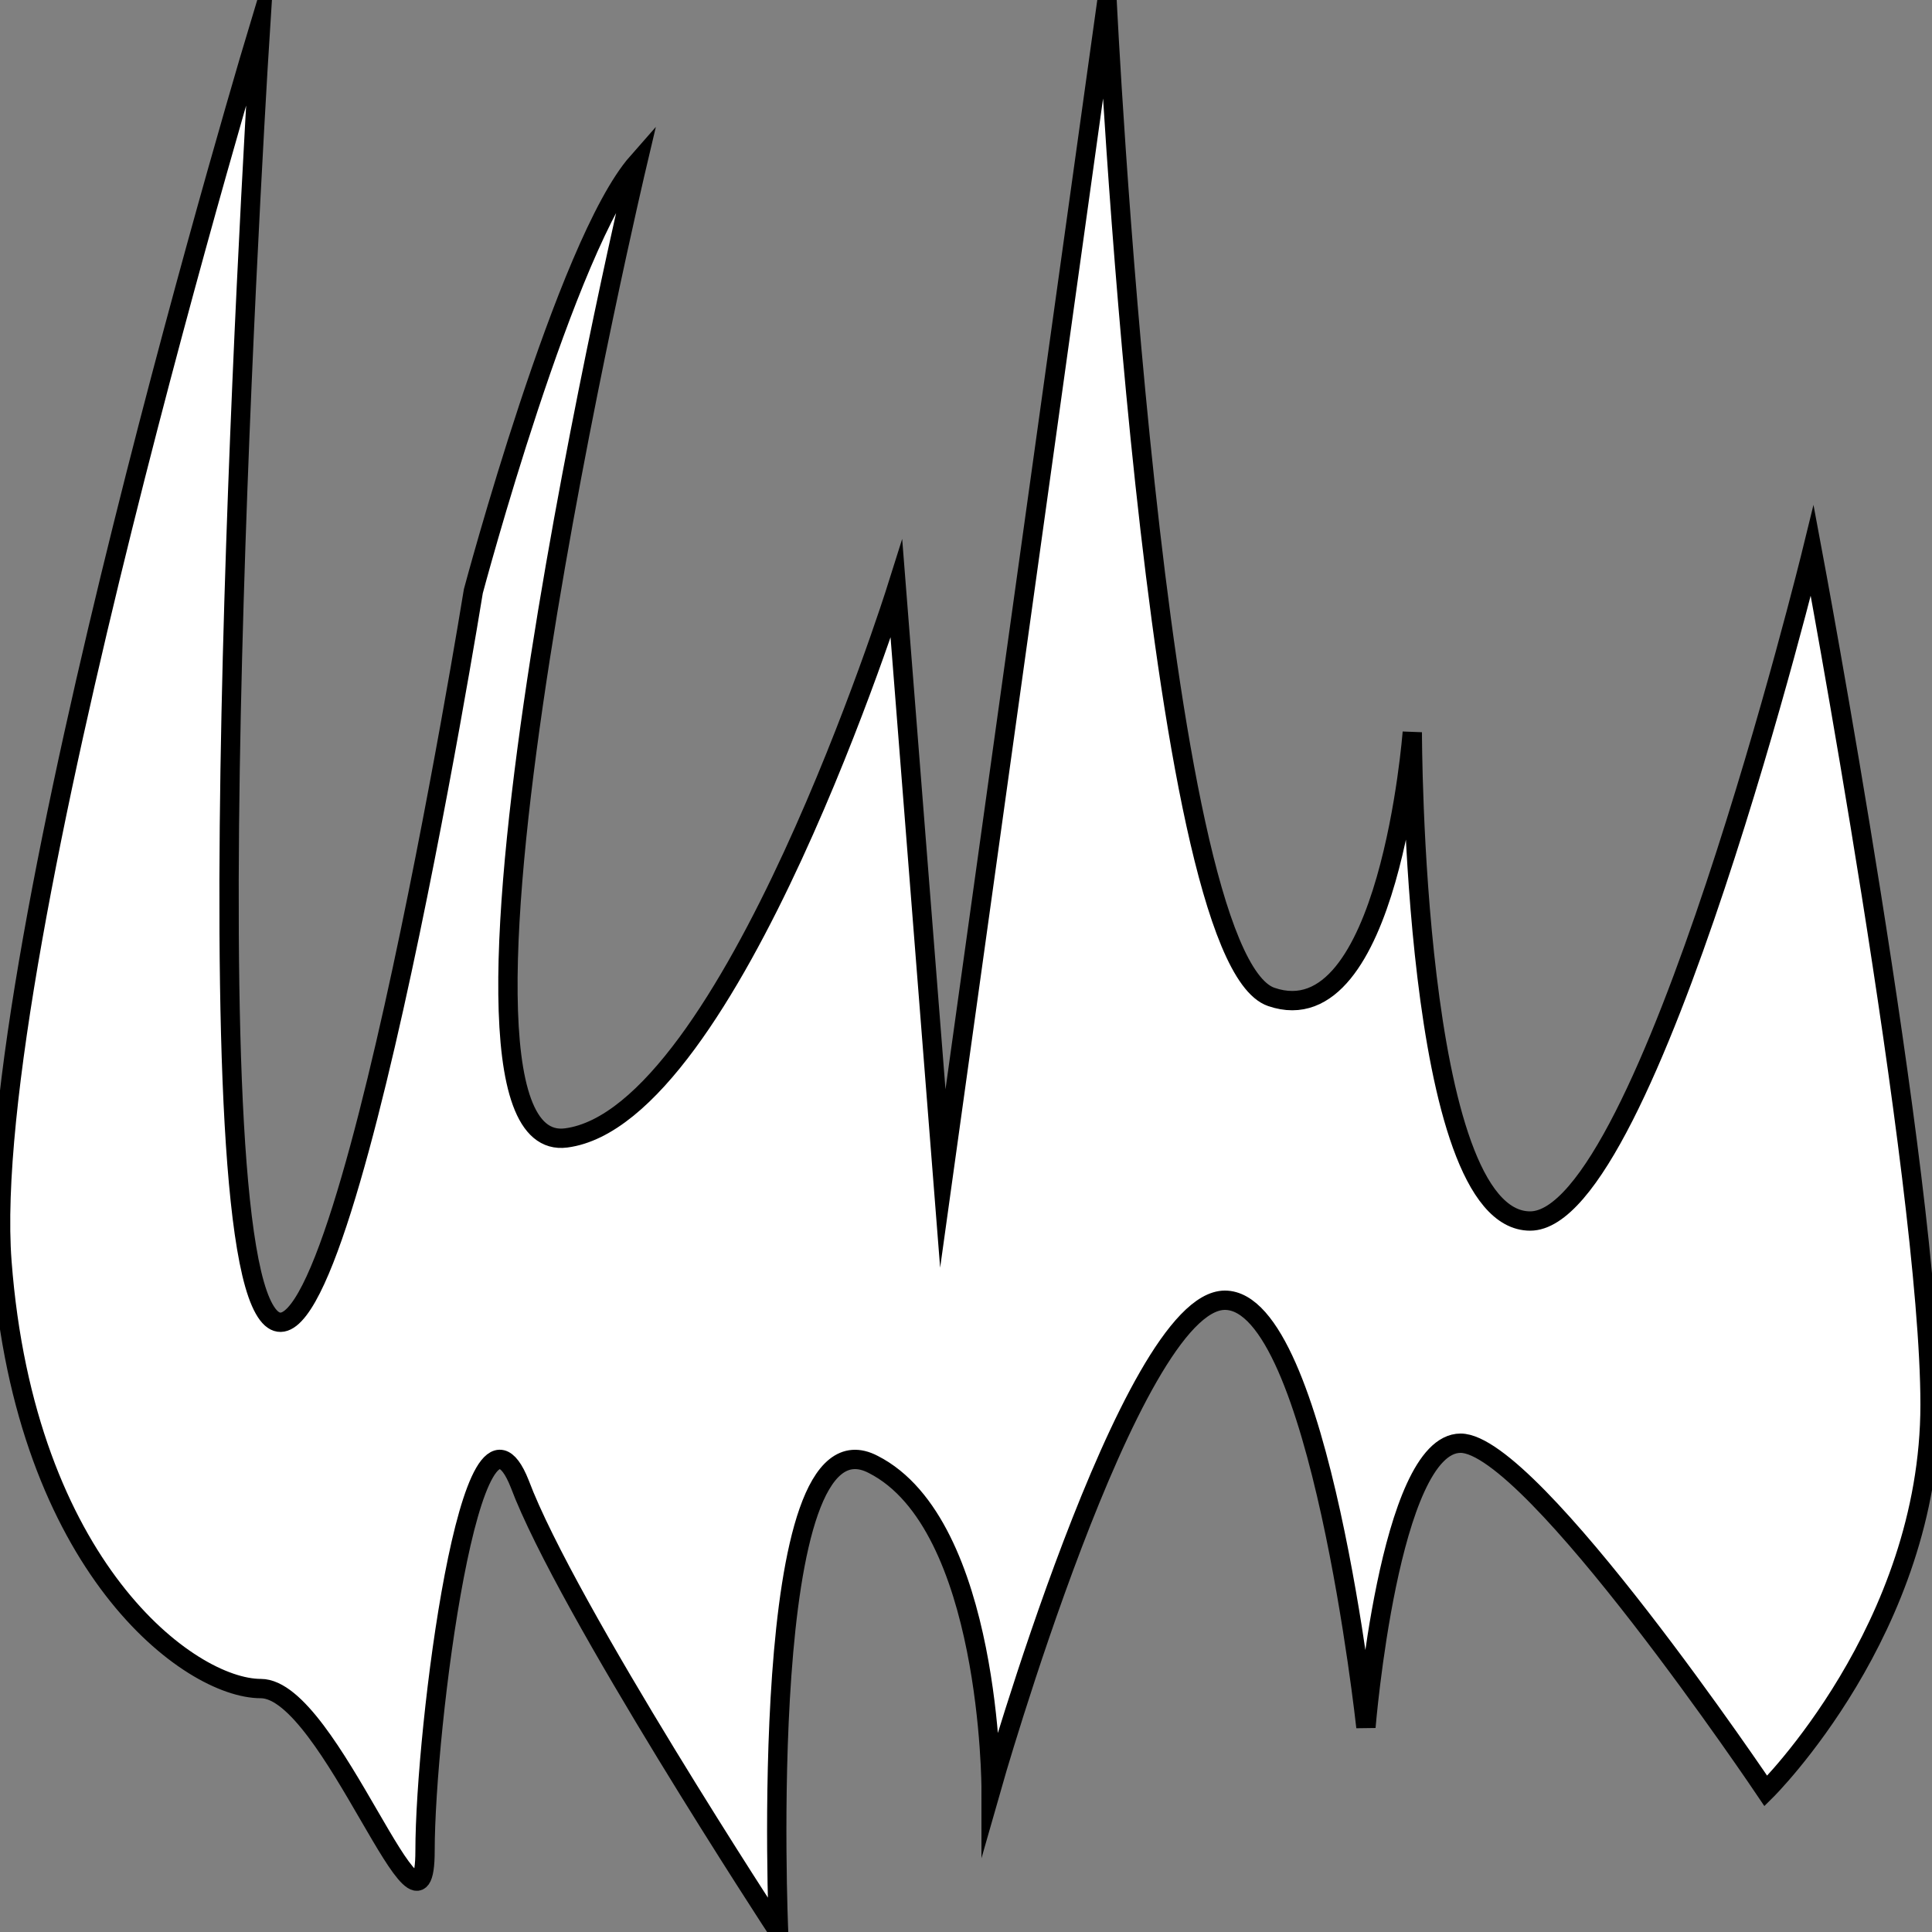 <?xml version="1.0" encoding="utf-8"?>
<!-- Generator: Adobe Illustrator 21.1.0, SVG Export Plug-In . SVG Version: 6.00 Build 0)  -->
<svg version="1.0" id="Grass_1_" xmlns="http://www.w3.org/2000/svg" xmlns:xlink="http://www.w3.org/1999/xlink" x="0px" y="0px"
	 viewBox="0 0 100 100" enable-background="new 0 0 100 100" xml:space="preserve">
<rect x="0" y="0" width="100" height="100" fill="#808080" stroke="none"/>
<path fill="#FFFFFF" stroke="#000000" stroke-miterlimit="10" d="M13.5,87.4c-3.7,0-12.2-6.3-13.4-22.1S13.5,1.1,13.5,1.1
	s-3.7,57.9,0,66.3s11-36.8,11-36.8S29.3,12.6,33,8.4c0,0-12.2,51.6-3.7,50.5s17.1-28.4,17.1-28.4l2.4,30.5L57.3,0
	c0,0,2.4,49.5,8.5,51.6c6.1,2.1,7.3-13.7,7.3-13.7s0,25.3,6.1,25.3s14.6-34.7,14.6-34.7s6.1,32.6,6.1,44.2s-8.5,20-8.5,20
	S79.3,74.7,75.6,74.7c-3.7,0-4.9,14.7-4.9,14.7s-2.4-22.1-7.3-22.1S51.3,92.6,51.3,92.6s0-13.7-6.1-16.8c-6.1-3.2-4.9,24.2-4.9,24.2
	s-11-16.8-13.4-23.2C24.4,70.5,22,89.5,22,95.8S17.1,87.4,13.5,87.4z"/>
</svg>
